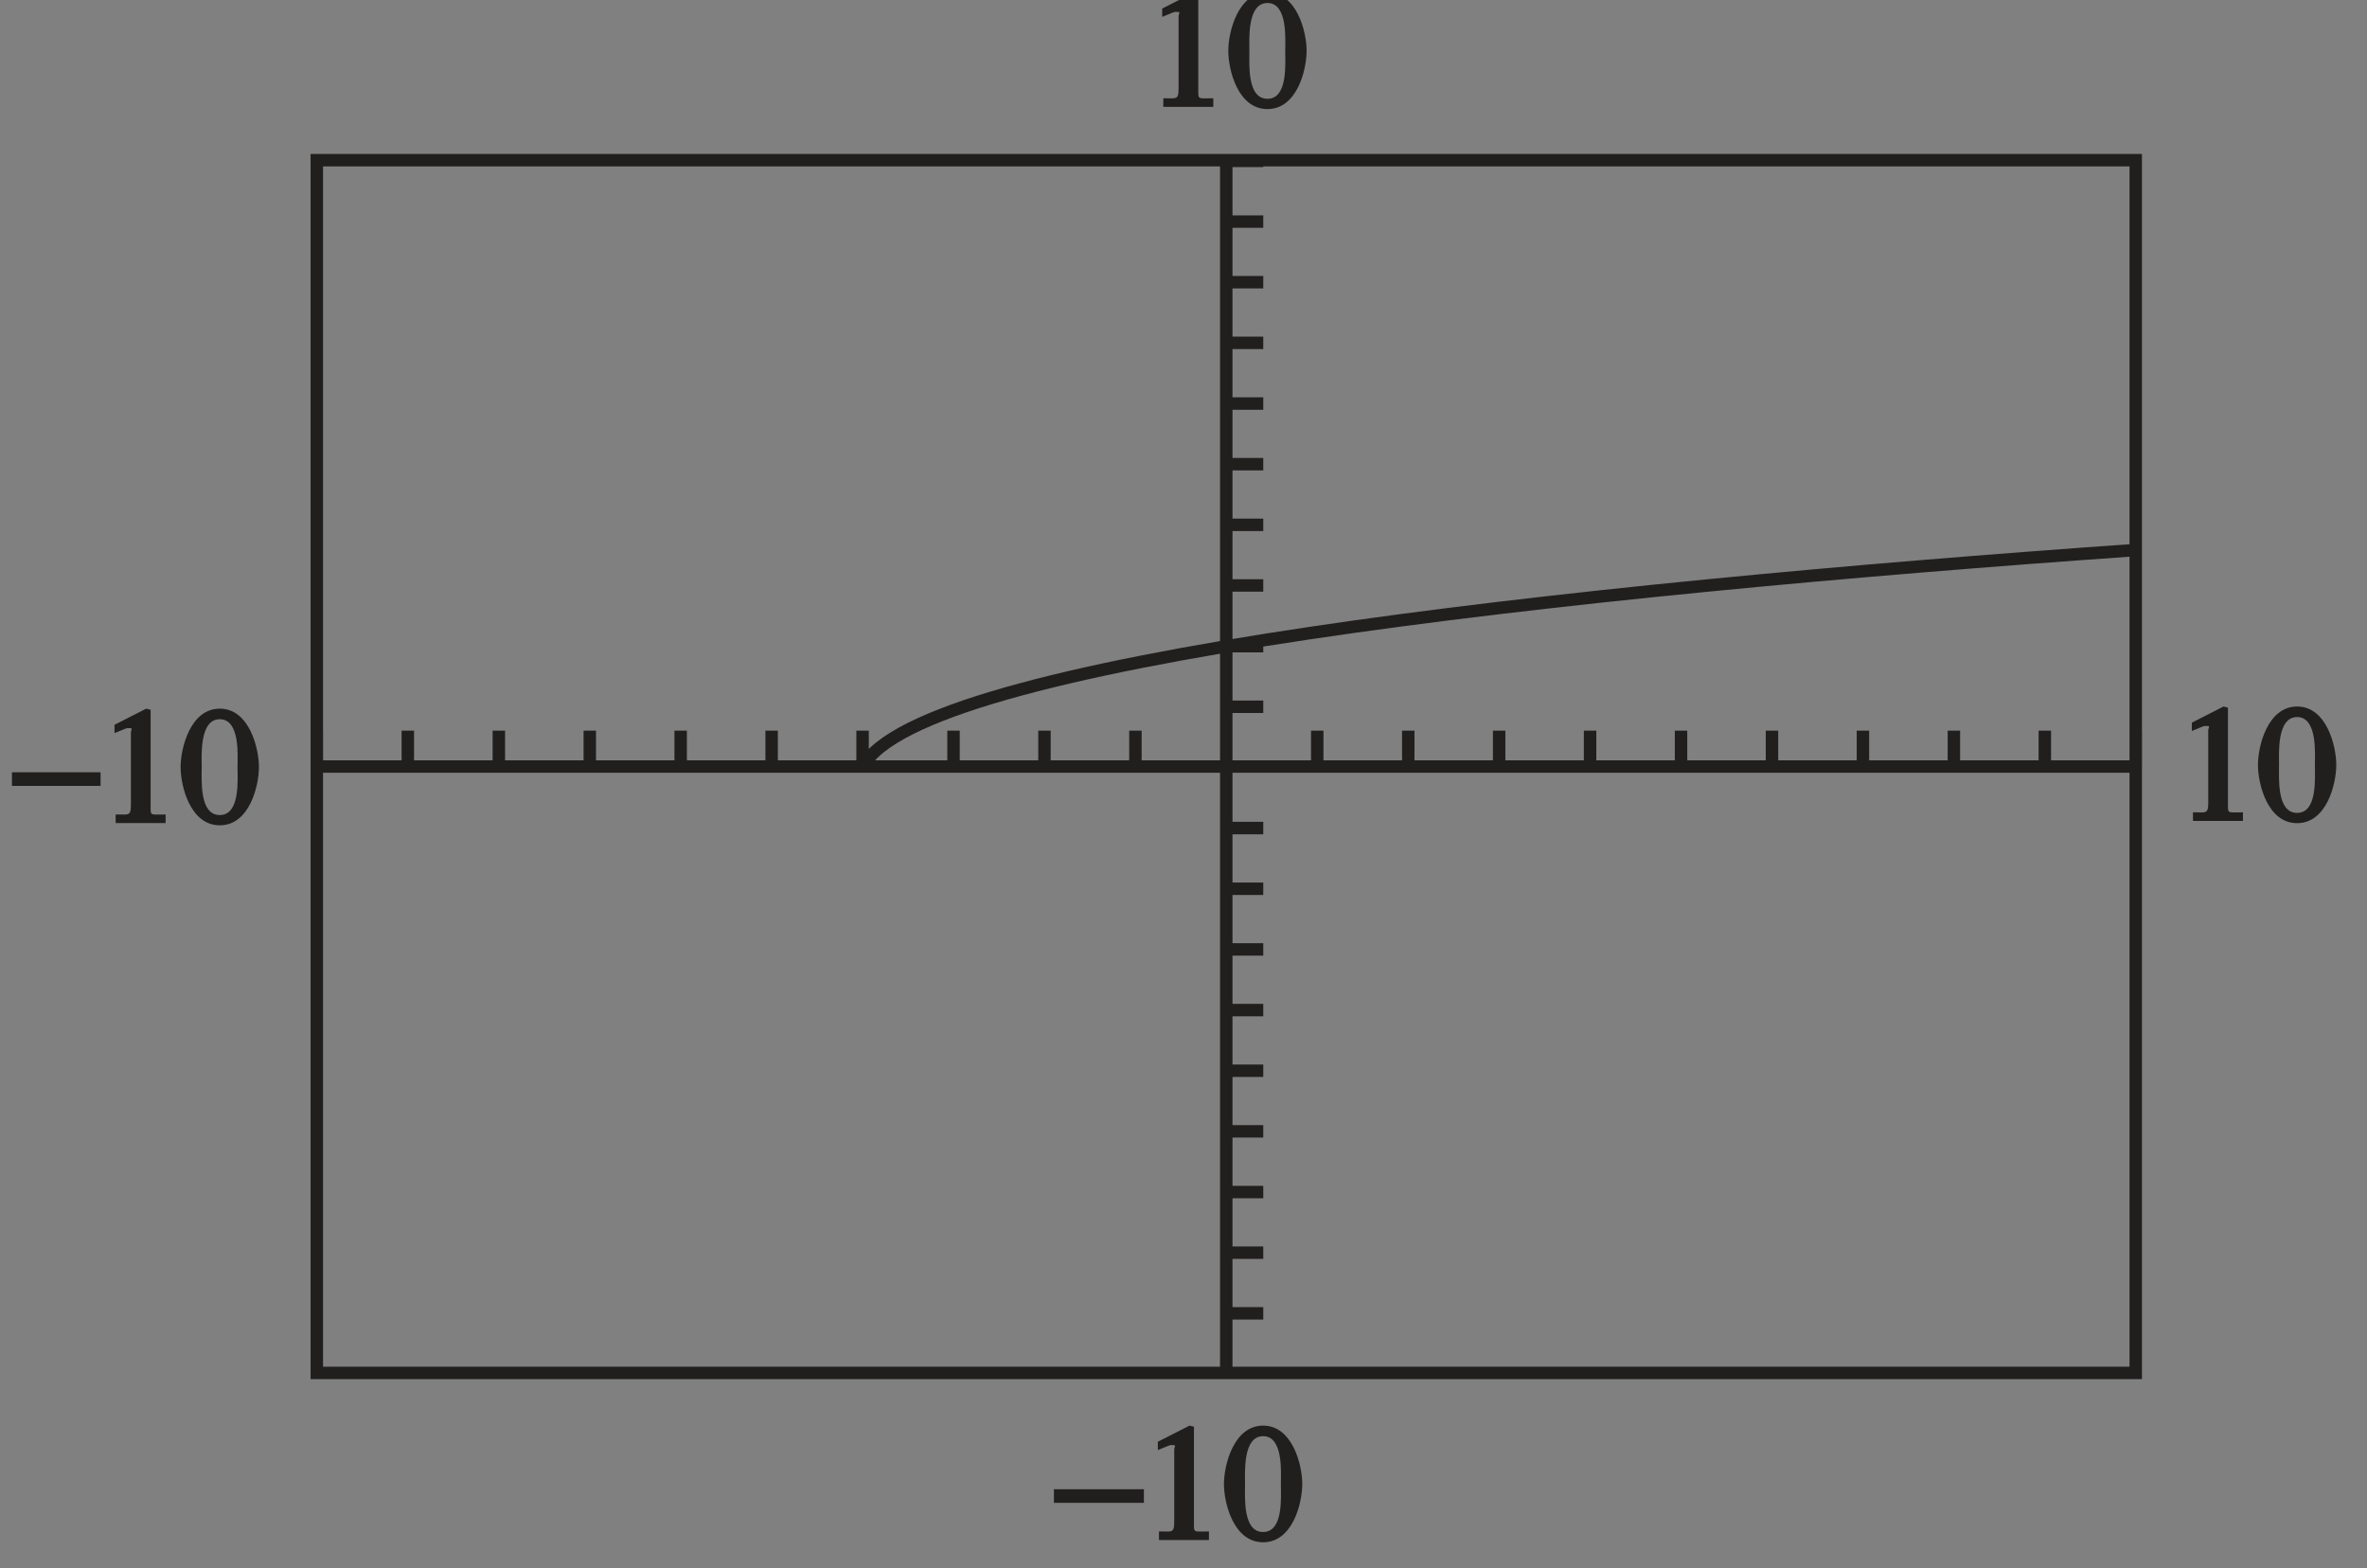<?xml version="1.0" encoding="UTF-8" standalone="no"?>
<svg
   xmlns:dc="http://purl.org/dc/elements/1.1/"
   xmlns:cc="http://creativecommons.org/ns#"
   xmlns:rdf="http://www.w3.org/1999/02/22-rdf-syntax-ns#"
   xmlns:svg="http://www.w3.org/2000/svg"
   xmlns="http://www.w3.org/2000/svg"
   xmlns:xlink="http://www.w3.org/1999/xlink"
   xmlns:sodipodi="http://sodipodi.sourceforge.net/DTD/sodipodi-0.dtd"
   xmlns:inkscape="http://www.inkscape.org/namespaces/inkscape"
   width="133.172pt"
   height="88.214pt"
   viewBox="0 0 133.172 88.214"
   version="1.1"
   id="svg3443"
   inkscape:version="0.91 r13725"
   sodipodi:docname="fig-GC-sq-root.svg">
  <rect x="0" y="0" width="133.172" height="88.214" fill="#808080" stroke="none"/>
  <sodipodi:namedview
     pagecolor="#ffffff"
     bordercolor="#666666"
     borderopacity="1"
     objecttolerance="10"
     gridtolerance="10"
     guidetolerance="10"
     inkscape:pageopacity="0"
     inkscape:pageshadow="2"
     inkscape:window-width="1366"
     inkscape:window-height="715"
     id="namedview3521"
     showgrid="false"
     inkscape:zoom="5.0150711"
     inkscape:cx="83.232317"
     inkscape:cy="55.133815"
     inkscape:window-x="0"
     inkscape:window-y="0"
     inkscape:window-maximized="1"
     inkscape:current-layer="svg3443" />
  <defs
     id="defs3445">
    <g
       id="g3447">
      <symbol
         overflow="visible"
         id="glyph0-0">
        <path
           style="stroke:none;"
           d=""
           id="path3450" />
      </symbol>
      <symbol
         overflow="visible"
         id="glyph0-1">
        <path
           style="stroke:none;"
           d="M 1.062 0 L 3.703 0 L 3.703 -0.484 C 2.875 -0.484 2.859 -0.406 2.859 -0.844 L 2.859 -6.375 L 2.609 -6.438 L 0.828 -5.531 L 0.828 -5.062 C 1.5 -5.344 1.5 -5.344 1.609 -5.344 C 1.922 -5.344 1.75 -5.281 1.75 -5.078 L 1.75 -1.016 C 1.75 -0.344 1.578 -0.5 0.891 -0.484 L 0.891 0 Z M 1.062 0 "
           id="path3453" />
      </symbol>
      <symbol
         overflow="visible"
         id="glyph0-2">
        <path
           style="stroke:none;"
           d="M 2.25 -5.844 C 3.406 -5.844 3.25 -3.766 3.25 -3.156 C 3.25 -2.438 3.406 -0.453 2.25 -0.453 C 1.094 -0.453 1.234 -2.422 1.234 -3.156 C 1.234 -3.766 1.094 -5.844 2.25 -5.844 Z M 2.25 -6.438 C 0.594 -6.438 0.047 -4.219 0.047 -3.156 C 0.047 -2.062 0.594 0.125 2.25 0.125 C 3.906 0.125 4.453 -2.062 4.453 -3.156 C 4.453 -4.219 3.906 -6.438 2.25 -6.438 Z M 2.25 -6.438 "
           id="path3456" />
      </symbol>
      <symbol
         overflow="visible"
         id="glyph1-0">
        <path
           style="stroke:none;"
           d=""
           id="path3459" />
      </symbol>
      <symbol
         overflow="visible"
         id="glyph1-1">
        <path
           style="stroke:none;"
           d="M 0.094 -2.094 L 4.984 -2.094 L 4.984 -2.859 L -0.078 -2.859 L -0.078 -2.094 Z M 0.094 -2.094 "
           id="path3462" />
      </symbol>
    </g>
    <clipPath
       id="clip1">
      <path
         d="M 0.672 43 L 6 43 L 6 45 L 0.672 45 Z M 0.672 43 "
         id="path3465" />
    </clipPath>
    <clipPath
       id="clip2">
      <path
         d="M 123 39 L 131.672 39 L 131.672 47 L 123 47 Z M 123 39 "
         id="path3468" />
    </clipPath>
  </defs>
  <g
     id="g3473"
     style="fill:#211e1e;fill-opacity:1">
    <use
       height="100%"
       width="100%"
       id="use3475"
       y="6.012"
       x="64.559"
       xlink:href="#glyph0-1" />
    <use
       height="100%"
       width="100%"
       id="use3477"
       y="6.012"
       x="69.059"
       xlink:href="#glyph0-2" />
  </g>
  <g
     id="g3479"
     style="fill:#211e1e;fill-opacity:1">
    <use
       height="100%"
       width="100%"
       id="use3481"
       y="86.641"
       x="59.374"
       xlink:href="#glyph1-1" />
  </g>
  <g
     id="g3483"
     style="fill:#211e1e;fill-opacity:1">
    <use
       height="100%"
       width="100%"
       id="use3485"
       y="86.641"
       x="64.315"
       xlink:href="#glyph0-1" />
    <use
       height="100%"
       width="100%"
       id="use3487"
       y="86.641"
       x="68.815"
       xlink:href="#glyph0-2" />
  </g>
  <g
     style="clip-rule:nonzero"
     id="g3489"
     clip-path="url(#clip1)">
    <g
       id="g3491"
       style="fill:#211e1e;fill-opacity:1">
      <use
         height="100%"
         width="100%"
         id="use3493"
         y="46.306"
         x="0.674"
         xlink:href="#glyph1-1" />
    </g>
  </g>
  <g
     id="g3495"
     style="fill:#211e1e;fill-opacity:1">
    <use
       height="100%"
       width="100%"
       id="use3497"
       y="46.306"
       x="5.615"
       xlink:href="#glyph0-1" />
    <use
       height="100%"
       width="100%"
       id="use3499"
       y="46.306"
       x="10.115"
       xlink:href="#glyph0-2" />
  </g>
  <g
     style="clip-rule:nonzero"
     id="g3501"
     clip-path="url(#clip2)">
    <g
       id="g3503"
       style="fill:#211e1e;fill-opacity:1">
      <use
         height="100%"
         width="100%"
         id="use3505"
         y="46.185"
         x="122.49"
         xlink:href="#glyph0-1" />
      <use
         height="100%"
         width="100%"
         id="use3507"
         y="46.185"
         x="126.99"
         xlink:href="#glyph0-2" />
    </g>
  </g>
  <path
     inkscape:connector-curvature="0"
     id="path3511"
     d="m 17.824,77.238 102.336,0 0,-68.227 -102.336,0 z m 51.168,-68.227 0,68.227 m 51.168,-34.113 -102.336,0 m 53.25,-34.074 -2.023,0 m 2.023,3.414 -2.023,0 m 2.023,3.41 -2.023,0 m 2.023,3.414 -2.023,0 m 2.023,3.414 -2.023,0 m 2.023,3.41 -2.023,0 m 2.023,3.414 -2.023,0 m 2.023,3.41 -2.023,0 m 2.023,3.414 -2.023,0 m 2.023,3.41 -2.023,0 m 2.023,6.824 -2.023,0 M 71.074,50 69.051,50 m 2.023,3.414 -2.023,0 m 2.023,3.41 -2.023,0 m 2.023,3.414 -2.023,0 m 2.023,3.41 -2.023,0 m 2.023,3.414 -2.023,0 m 2.023,3.41 -2.023,0 m 2.023,3.414 -2.023,0 M 17.828,43.125 l 0,-2.02 m 5.117,2.02 0,-2.02 m 5.121,2.02 0,-2.02 m 5.117,2.02 0,-2.02 m 5.113,2.02 0,-2.02 m 5.117,2.02 0,-2.02 m 5.117,2.02 0,-2.02 m 5.117,2.02 0,-2.02 m 5.117,2.02 0,-2.02 m 5.117,2.02 0,-2.02 m 10.23,2.02 0,-2.02 m 5.121,2.02 0,-2.02 m 5.113,2.02 0,-2.02 m 5.117,2.02 0,-2.02 m 5.117,2.02 0,-2.02 m 5.117,2.02 0,-2.02 m 5.117,2.02 0,-2.02 m 5.117,2.02 0,-2.02 m 5.117,2.02 0,-2.02 m 5.117,2.02 0,-2.02 m 0.031,-10.164 c -31.93,2.238 -68.469,6.211 -71.645,12.188"
     style="fill:none;stroke:#211e1e;stroke-width:0.7;stroke-linecap:butt;stroke-linejoin:miter;stroke-miterlimit:4;stroke-opacity:1" />
  <path
     inkscape:connector-curvature="0"
     id="path3513"
     d="m -40.828,-340.215 0,24 m -42,18 24,0 m 630,-42 0,24 m 42,18 -24,0 m -630,762 0,-24 m -42,-18 24,0 m 630,42 0,-24 m 42,-18 -24,0"
     style="fill:none;stroke:#ffffff;stroke-width:0.5;stroke-linecap:butt;stroke-linejoin:miter;stroke-miterlimit:10;stroke-opacity:1" />
  <path
     inkscape:connector-curvature="0"
     id="path3515"
     d="m -40.828,-340.215 0,24 m -42,18 24,0 m 630,-42 0,24 m 42,18 -24,0 m -630,762 0,-24 m -42,-18 24,0 m 630,42 0,-24 m 42,-18 -24,0"
     style="fill:none;stroke:#000000;stroke-width:0.25;stroke-linecap:butt;stroke-linejoin:miter;stroke-miterlimit:10;stroke-opacity:1" />
  <path
     inkscape:connector-curvature="0"
     id="path3517"
     d="m 241.172,-328.215 48,0 m -48,780 48,0 m -360,-414 0,48 m 672,-48 0,48 m -336,-426 0,24 m 0,756 0,24 m -348,-402 24,0 m 648,0 24,0 m -348,-390 6,0 c 0,3.312 -2.688,6 -6,6 -3.312,0 -6,-2.688 -6,-6 0,-3.312 2.688,-6 6,-6 3.312,0 6,2.688 6,6 m -6,780 6,0 c 0,3.312 -2.688,6 -6,6 -3.312,0 -6,-2.688 -6,-6 0,-3.312 2.688,-6 6,-6 3.312,0 6,2.688 6,6 m -342,-390 6,0 c 0,3.312 -2.688,6 -6,6 -3.312,0 -6,-2.688 -6,-6 0,-3.312 2.688,-6 6,-6 3.312,0 6,2.688 6,6 m 666,0 6,0 c 0,3.312 -2.688,6 -6,6 -3.312,0 -6,-2.688 -6,-6 0,-3.312 2.688,-6 6,-6 3.312,0 6,2.688 6,6"
     style="fill:none;stroke:#ffffff;stroke-width:0.5;stroke-linecap:butt;stroke-linejoin:miter;stroke-miterlimit:10;stroke-opacity:1" />
  <path
     inkscape:connector-curvature="0"
     id="path3519"
     d="m 241.172,-328.215 48,0 m -48,780 48,0 m -360,-414 0,48 m 672,-48 0,48 m -336,-426 0,24 m 0,756 0,24 m -348,-402 24,0 m 648,0 24,0 m -348,-390 6,0 c 0,3.312 -2.688,6 -6,6 -3.312,0 -6,-2.688 -6,-6 0,-3.312 2.688,-6 6,-6 3.312,0 6,2.688 6,6 m -6,780 6,0 c 0,3.312 -2.688,6 -6,6 -3.312,0 -6,-2.688 -6,-6 0,-3.312 2.688,-6 6,-6 3.312,0 6,2.688 6,6 m -342,-390 6,0 c 0,3.312 -2.688,6 -6,6 -3.312,0 -6,-2.688 -6,-6 0,-3.312 2.688,-6 6,-6 3.312,0 6,2.688 6,6 m 666,0 6,0 c 0,3.312 -2.688,6 -6,6 -3.312,0 -6,-2.688 -6,-6 0,-3.312 2.688,-6 6,-6 3.312,0 6,2.688 6,6"
     style="fill:none;stroke:#000000;stroke-width:0.25;stroke-linecap:butt;stroke-linejoin:miter;stroke-miterlimit:10;stroke-opacity:1" />
</svg>
